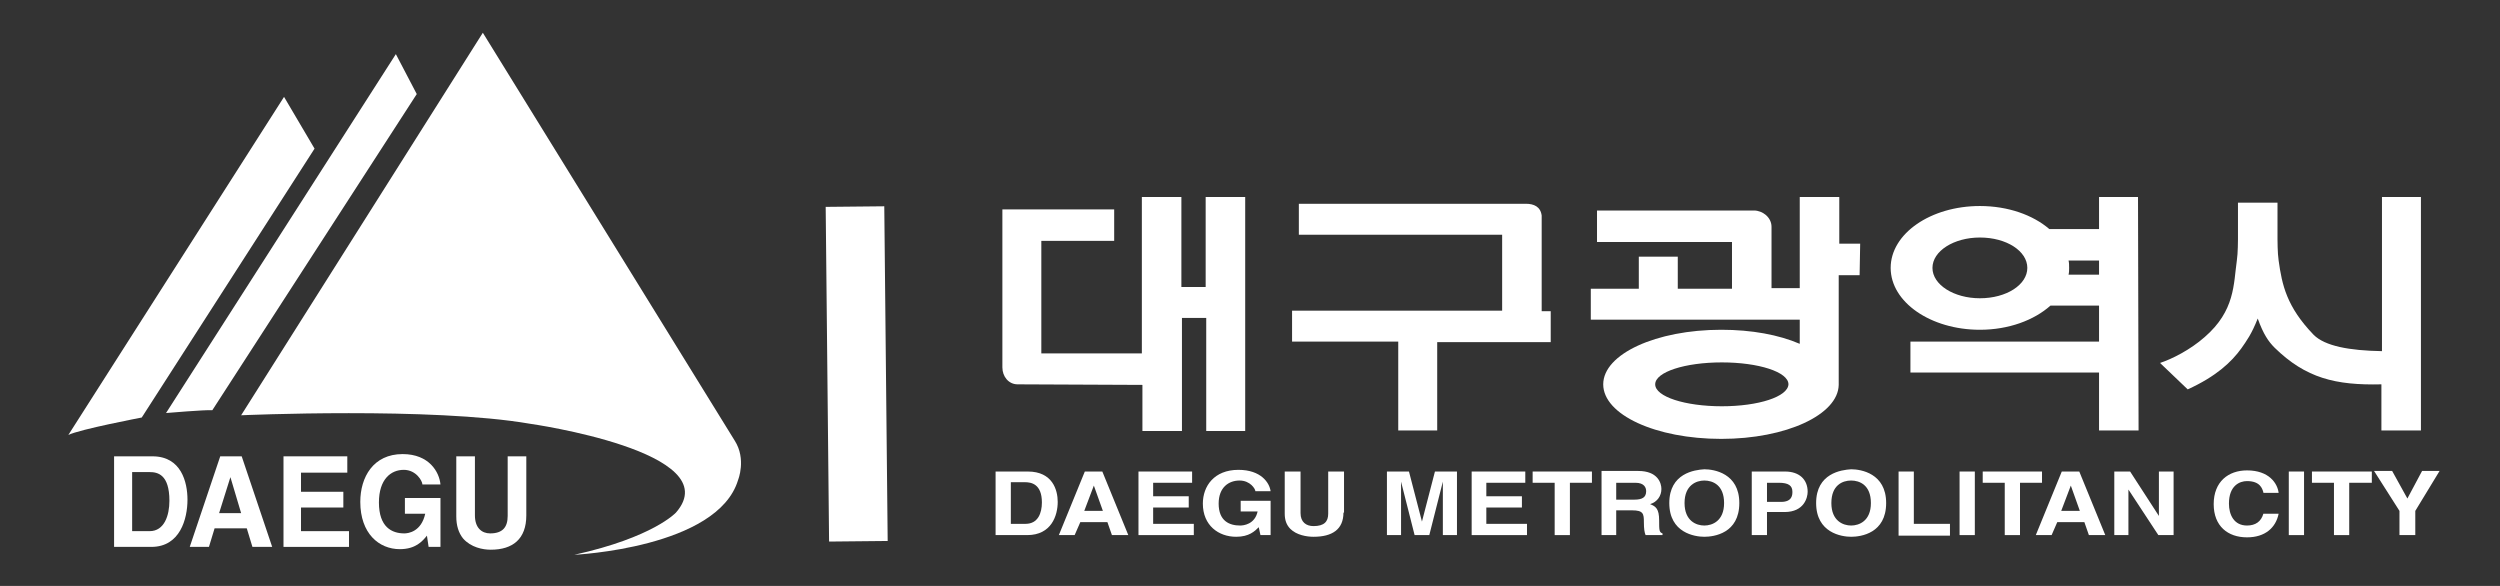 <svg width="128" height="30" viewBox="0 0 128 30" fill="none" xmlns="http://www.w3.org/2000/svg">
<rect x="0" y="0" width="128" height="30" fill="#333333" stroke="none"/>
<path d="M3.499 22.27L14.543 4.96L16.105 7.61L7.257 21.377C7.257 21.377 4.077 21.982 3.499 22.27Z" fill="white"/>
<path d="M20.268 2.771L8.501 21.147C8.501 21.147 10.524 20.974 10.871 21.003L21.338 4.816L20.268 2.771Z" fill="white"/>
<path d="M24.721 1.677L12.346 21.262C12.346 21.262 22.119 20.83 27.121 21.694C27.121 21.694 37.327 23.134 34.609 26.244C34.609 26.244 33.453 27.512 29.405 28.405C29.405 28.405 36.749 28.059 37.79 24.574C37.79 24.574 38.224 23.508 37.616 22.558L24.721 1.677Z" fill="white"/>
<path d="M6.766 24.171H7.662C8.067 24.171 8.674 24.286 8.674 25.64C8.674 26.389 8.414 27.195 7.662 27.195H6.766V24.171ZM5.841 28.001H7.749C9.223 28.001 9.599 26.561 9.599 25.582C9.599 24.689 9.281 23.364 7.807 23.364H5.841V28.001Z" fill="white"/>
<path d="M11.797 24.43L12.346 26.273H11.218L11.797 24.43ZM10.987 27.051H12.635L12.924 28.001H13.936L12.375 23.364H11.276L9.715 28.001H10.698L10.987 27.051Z" fill="white"/>
<path d="M17.753 24.2H15.411V25.179H17.579V25.985H15.411V27.195H17.869V28.001H14.515V23.364H17.782V24.2H17.753Z" fill="white"/>
<path d="M20.702 25.496H22.552V28.001H21.945L21.859 27.425C21.627 27.713 21.28 28.117 20.471 28.117C19.401 28.117 18.447 27.31 18.447 25.697C18.447 24.43 19.112 23.249 20.615 23.249C21.974 23.249 22.495 24.171 22.552 24.805H21.627C21.627 24.632 21.309 24.056 20.673 24.056C20.008 24.056 19.401 24.545 19.401 25.726C19.401 26.993 20.066 27.31 20.702 27.31C20.904 27.31 21.57 27.224 21.772 26.302H20.731V25.496H20.702Z" fill="white"/>
<path d="M26.947 26.389C26.947 27.598 26.253 28.145 25.126 28.145C24.721 28.145 24.114 28.03 23.709 27.569C23.478 27.281 23.362 26.907 23.362 26.446V23.364H24.316V26.389C24.316 27.022 24.663 27.31 25.097 27.31C25.733 27.31 25.993 26.993 25.993 26.417V23.364H26.947V26.389Z" fill="white"/>
<path d="M109.466 10.087H107.471V11.729H104.927C104.089 11.009 102.816 10.548 101.371 10.548C98.855 10.548 96.802 11.959 96.802 13.716C96.802 15.473 98.855 16.884 101.371 16.884C102.845 16.884 104.146 16.395 104.985 15.646H107.471V17.489H97.814V19.073H107.471V22.04H109.495L109.466 10.087ZM101.371 15.271C100.041 15.271 98.942 14.58 98.942 13.716C98.942 12.852 100.041 12.161 101.371 12.161C102.73 12.161 103.799 12.852 103.799 13.716C103.799 14.58 102.73 15.271 101.371 15.271ZM105.91 14.062C105.939 13.946 105.939 13.831 105.939 13.716C105.939 13.572 105.939 13.457 105.91 13.341H107.471V14.062H105.91Z" fill="white"/>
<path d="M121.957 10.087C121.957 10.116 121.957 14.465 121.957 17.979C120.28 17.95 119.037 17.719 118.459 17.143C117.071 15.703 116.839 14.58 116.666 13.341C116.608 12.967 116.608 12.247 116.608 12.247V10.375H114.584V12.247C114.584 12.247 114.584 12.967 114.526 13.341C114.353 14.551 114.44 15.905 112.878 17.259C112.127 17.921 111.201 18.382 110.594 18.583L112.011 19.937C113.457 19.275 114.237 18.555 114.758 17.834C115.018 17.46 115.278 17.114 115.596 16.308C115.885 17.114 116.146 17.489 116.464 17.806C118.054 19.361 119.586 19.735 121.928 19.678V22.04H123.952V10.087H121.957Z" fill="white"/>
<path d="M52.102 19.678C51.639 19.678 51.322 19.275 51.322 18.814V10.721H57.046V12.334H53.316V18.094H58.463V10.087H60.487V14.695H61.73V10.087H63.754V22.068H61.759V16.279H60.516V22.068H58.492V19.707L52.102 19.678Z" fill="white"/>
<path d="M78.124 10.433H66.501V12.017H76.91V15.905H66.154V17.489H71.59V22.04H73.585V17.518H79.397V15.934H78.934V11.037C78.934 11.066 78.934 11.009 78.934 11.037C78.876 10.577 78.529 10.433 78.124 10.433Z" fill="white"/>
<path d="M95.241 12.477H94.171V10.087H92.147V14.753H90.702V11.613C90.702 11.124 90.239 10.778 89.805 10.778H81.767V12.391H88.678V14.782H85.902V13.14H83.907V14.782H81.449V16.366H92.147V17.604C91.078 17.143 89.69 16.884 88.128 16.884C84.803 16.884 82.085 18.122 82.085 19.678C82.085 21.233 84.774 22.471 88.128 22.471C91.453 22.471 94.113 21.233 94.142 19.707V14.09H95.212L95.241 12.477ZM88.157 20.801C86.278 20.801 84.746 20.311 84.746 19.678C84.746 19.044 86.278 18.555 88.157 18.555C90.037 18.555 91.569 19.044 91.569 19.678C91.54 20.311 90.037 20.801 88.157 20.801Z" fill="white"/>
<path d="M51.726 24.689H52.478C52.796 24.689 53.345 24.776 53.345 25.726C53.345 26.273 53.143 26.821 52.507 26.821H51.755V24.689H51.726ZM50.974 27.397H52.594C53.837 27.397 54.155 26.389 54.155 25.697C54.155 25.093 53.895 24.142 52.623 24.142H50.974V27.397Z" fill="white"/>
<path d="M56.005 24.862L56.468 26.158H55.514L56.005 24.862ZM55.312 26.734H56.699L56.931 27.397H57.769L56.439 24.142H55.543L54.213 27.397H55.022L55.312 26.734Z" fill="white"/>
<path d="M61.036 24.718H59.041V25.409H60.863V25.985H59.041V26.821H61.123V27.397H58.29V24.142H61.036V24.718Z" fill="white"/>
<path d="M63.494 25.64H65.055V27.397H64.535L64.448 26.993C64.246 27.195 63.957 27.483 63.292 27.483C62.395 27.483 61.586 26.907 61.586 25.784C61.586 24.891 62.164 24.056 63.407 24.056C64.564 24.056 64.998 24.718 65.055 25.15H64.275C64.275 25.035 64.014 24.603 63.465 24.603C62.916 24.603 62.395 24.948 62.395 25.784C62.395 26.677 62.945 26.907 63.494 26.907C63.667 26.907 64.246 26.849 64.39 26.187H63.523V25.64H63.494Z" fill="white"/>
<path d="M68.785 26.244C68.785 27.109 68.207 27.483 67.253 27.483C66.906 27.483 66.385 27.397 66.067 27.08C65.865 26.878 65.778 26.619 65.778 26.302V24.142H66.588V26.273C66.588 26.734 66.877 26.936 67.253 26.936C67.802 26.936 68.004 26.705 68.004 26.302V24.142H68.814V26.244H68.785Z" fill="white"/>
<path d="M74.597 27.397H73.874V24.66L73.18 27.397H72.428L71.734 24.66V27.397H71.011V24.142H72.139L72.804 26.705L73.469 24.142H74.597V27.397Z" fill="white"/>
<path d="M78.095 24.718H76.1V25.409H77.922V25.985H76.1V26.821H78.182V27.397H75.349V24.142H78.095V24.718Z" fill="white"/>
<path d="M80.379 27.397H79.599V24.718H78.471V24.142H81.507V24.718H80.379V27.397Z" fill="white"/>
<path d="M82.75 25.582V24.718H83.734C84.196 24.718 84.283 24.977 84.283 25.15C84.283 25.467 84.08 25.582 83.676 25.582H82.75ZM81.999 27.397H82.75V26.129H83.56C84.138 26.129 84.167 26.302 84.167 26.734C84.167 27.08 84.196 27.253 84.254 27.397H85.121V27.31C84.948 27.253 84.948 27.137 84.948 26.648C84.948 26.043 84.774 25.928 84.485 25.812C84.861 25.697 85.064 25.381 85.064 25.035C85.064 24.747 84.89 24.113 83.878 24.113H81.999V27.397Z" fill="white"/>
<path d="M86.249 25.755C86.249 24.833 86.856 24.603 87.261 24.603C87.695 24.603 88.273 24.833 88.273 25.755C88.273 26.677 87.666 26.907 87.261 26.907C86.856 26.907 86.249 26.677 86.249 25.755ZM85.468 25.755C85.468 27.281 86.769 27.483 87.261 27.483C87.752 27.483 89.053 27.31 89.053 25.755C89.053 24.228 87.752 24.027 87.261 24.027C86.769 24.056 85.468 24.228 85.468 25.755Z" fill="white"/>
<path d="M90.47 25.669V24.718H91.078C91.569 24.718 91.771 24.862 91.771 25.179C91.771 25.323 91.771 25.697 91.193 25.697H90.47V25.669ZM90.47 26.216H91.367C92.379 26.216 92.552 25.467 92.552 25.179C92.552 24.545 92.118 24.142 91.395 24.142H89.69V27.397H90.47V26.216Z" fill="white"/>
<path d="M93.766 25.755C93.766 24.833 94.345 24.603 94.778 24.603C95.212 24.603 95.79 24.833 95.79 25.755C95.79 26.677 95.183 26.907 94.778 26.907C94.374 26.907 93.766 26.677 93.766 25.755ZM92.986 25.755C92.986 27.281 94.287 27.483 94.778 27.483C95.27 27.483 96.571 27.31 96.571 25.755C96.571 24.228 95.27 24.027 94.778 24.027C94.287 24.056 92.986 24.228 92.986 25.755Z" fill="white"/>
<path d="M97.988 26.821H99.838V27.425H97.207V24.142H97.988V26.821Z" fill="white"/>
<path d="M101.111 27.397H100.33V24.142H101.111V27.397Z" fill="white"/>
<path d="M103.424 27.397H102.643V24.718H101.515V24.142H104.551V24.718H103.424V27.397Z" fill="white"/>
<path d="M106.026 24.862L106.488 26.158H105.534L106.026 24.862ZM105.332 26.734H106.72L106.951 27.397H107.79L106.459 24.142H105.563L104.233 27.397H105.043L105.332 26.734Z" fill="white"/>
<path d="M110.565 24.142H111.288V27.397H110.507L108.975 25.064V27.397H108.252V24.142H109.062L110.536 26.417V24.142H110.565Z" fill="white"/>
<path d="M115.885 25.208C115.827 25.006 115.712 24.632 115.047 24.632C114.671 24.632 114.122 24.862 114.122 25.784C114.122 26.36 114.382 26.907 115.047 26.907C115.48 26.907 115.77 26.705 115.885 26.302H116.666C116.521 27.022 115.972 27.512 115.047 27.512C114.064 27.512 113.341 26.936 113.341 25.812C113.341 24.66 114.093 24.084 115.047 24.084C116.174 24.084 116.608 24.747 116.666 25.236H115.885V25.208Z" fill="white"/>
<path d="M117.967 27.397H117.186V24.142H117.967V27.397Z" fill="white"/>
<path d="M120.28 27.397H119.499V24.718H118.372V24.142H121.437V24.718H120.28V27.397Z" fill="white"/>
<path d="M123.634 27.397H122.853V26.158L121.552 24.113H122.478L123.258 25.524L124.01 24.113H124.906L123.663 26.158V27.397H123.634Z" fill="white"/>
<path d="M43.775 10.577L43.949 27.713" stroke="white" stroke-width="3" stroke-miterlimit="10"/>
</svg>
